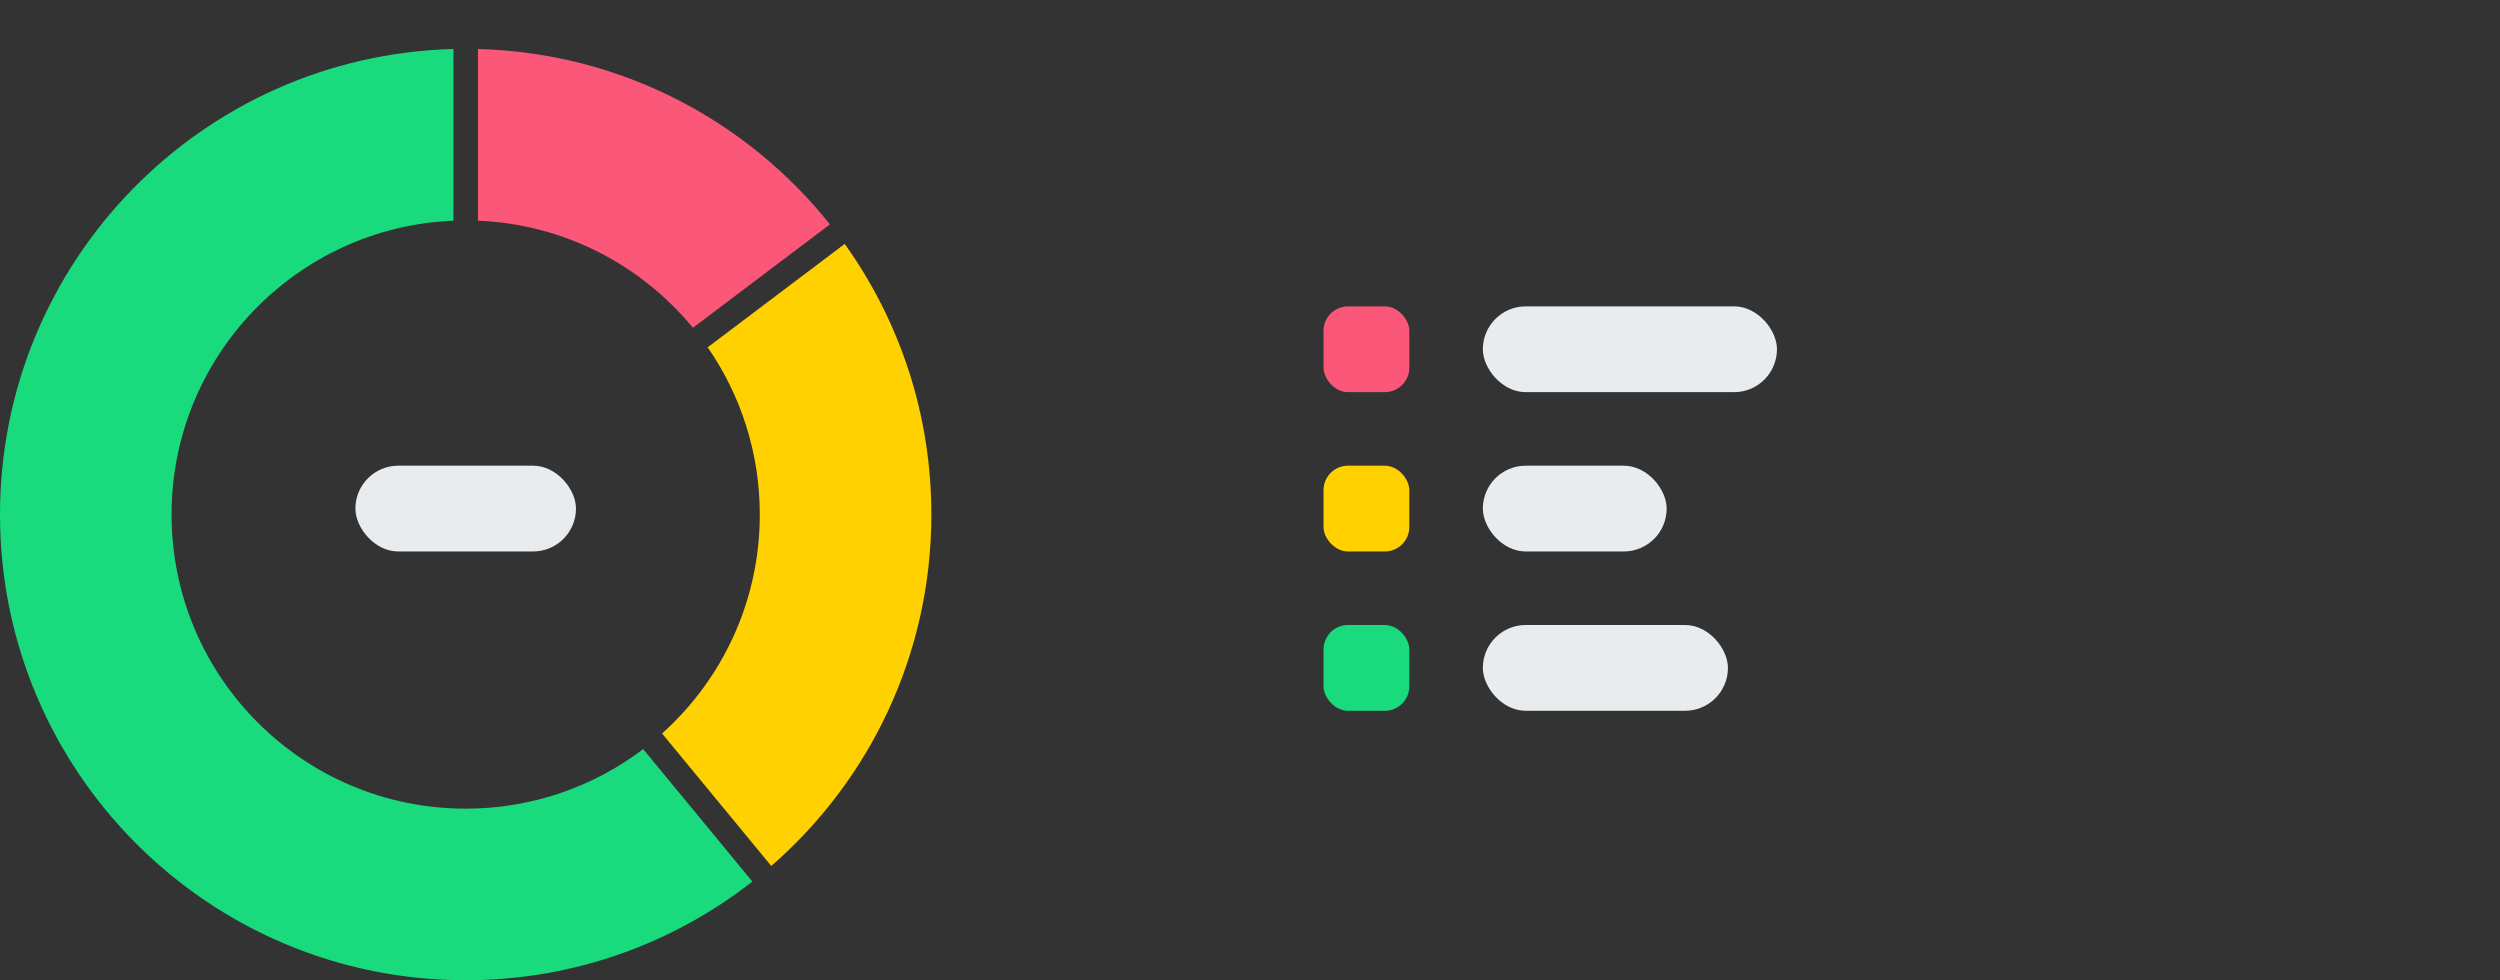 <svg width="204" height="80" viewBox="0 0 204 80" fill="none" xmlns="http://www.w3.org/2000/svg">
<rect x="0" y="0" width="204" height="80" fill="#333333" stroke="none"/>
<rect x="29" y="38" width="18" height="7" rx="3.5" fill="#E8ECEE"/>
<rect x="121" y="25" width="24" height="7" rx="3.5" fill="#E8ECEE"/>
<rect x="121" y="38" width="15" height="7" rx="3.5" fill="#E8ECEE"/>
<rect x="121" y="51" width="20" height="7" rx="3.5" fill="#E8ECEE"/>
<rect x="108" y="25" width="7" height="7" rx="2" fill="#FB5779"/>
<rect x="108" y="38" width="7" height="7" rx="2" fill="#FFD100"/>
<rect x="108" y="51" width="7" height="7" rx="2" fill="#19DB7E"/>
<path d="M56.54 26.746C52.336 21.637 46.062 18.297 39 18.008V4C50.627 4.3 60.954 9.823 67.723 18.309L56.54 26.746Z" fill="#FB5779"/>
<path d="M37 4C16.475 4.53 0 21.335 0 41.987C0 62.974 17.013 79.987 38 79.987C46.823 79.987 54.943 76.98 61.393 71.935L52.483 61.127C48.457 64.177 43.44 65.987 38 65.987C24.745 65.987 14 55.242 14 41.987C14 29.067 24.209 18.532 37 18.008V4Z" fill="#19DB7E"/>
<path d="M54.025 59.853C58.921 55.46 62 49.083 62 41.987C62 36.918 60.429 32.216 57.746 28.341L68.929 19.904C73.38 26.128 76 33.752 76 41.987C76 53.432 70.941 63.696 62.936 70.662L54.025 59.853Z" fill="#FFD100"/>
</svg>
